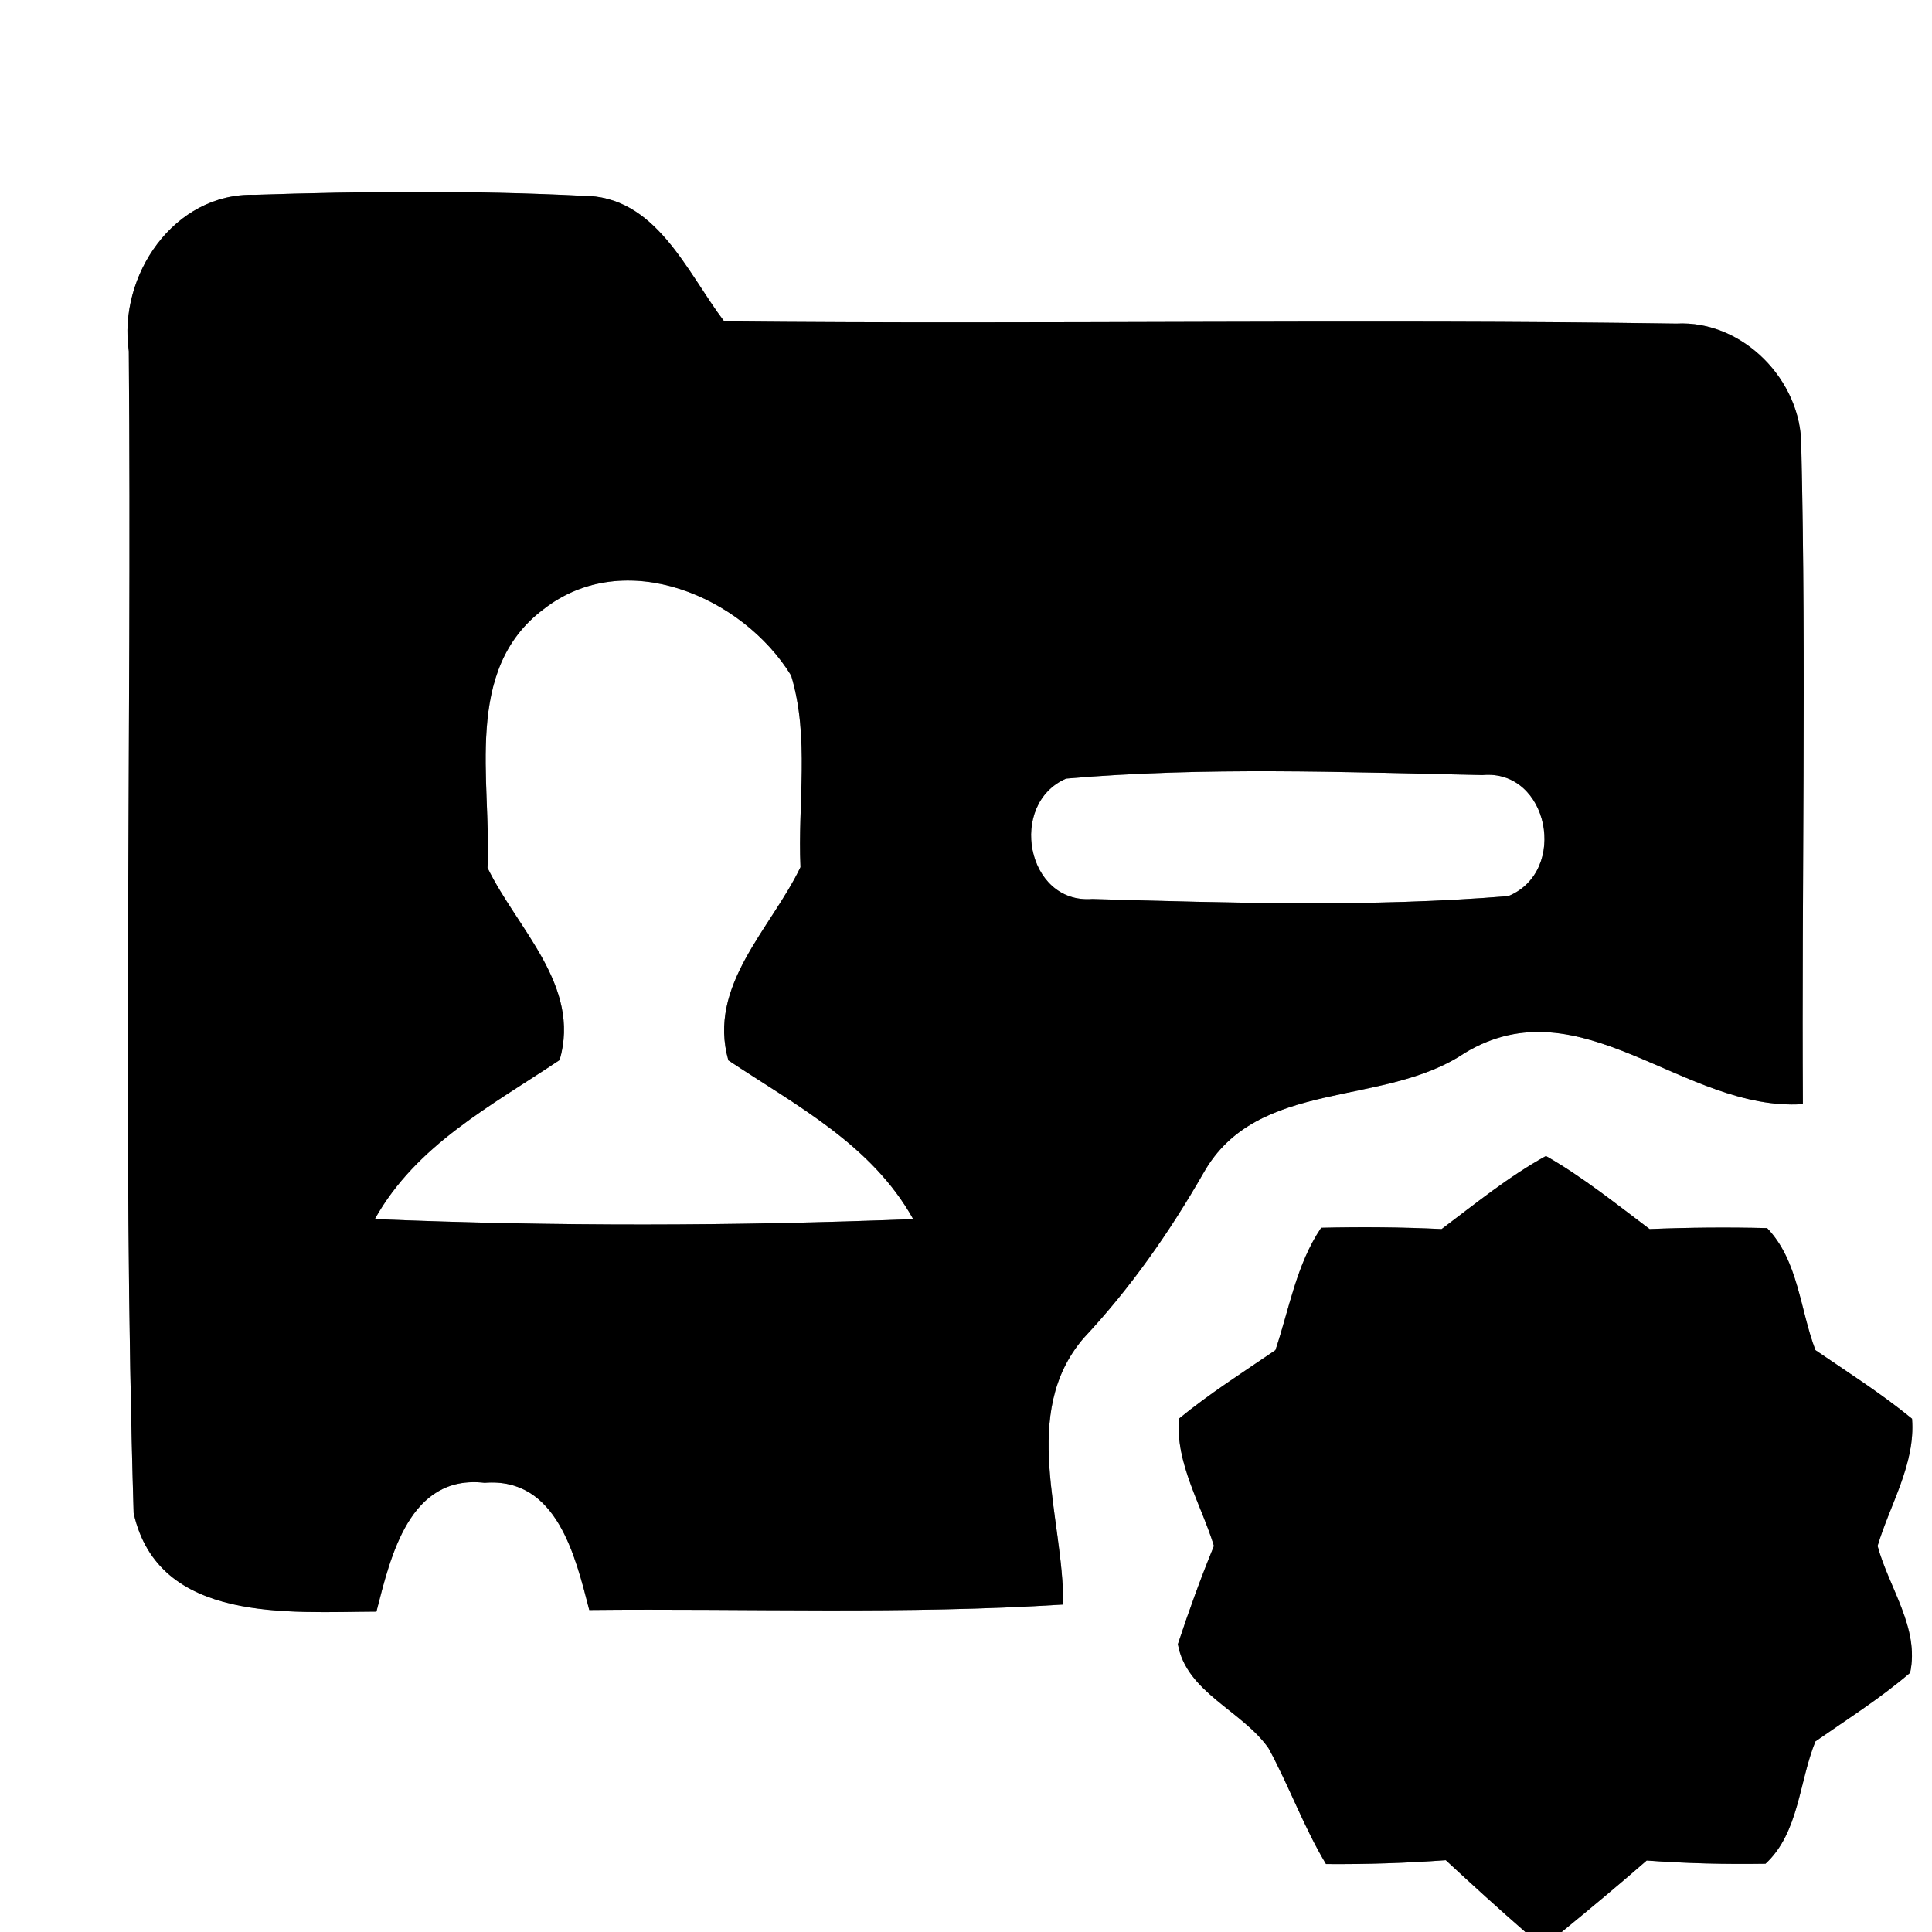 <?xml version="1.0" encoding="UTF-8" ?>
<!DOCTYPE svg PUBLIC "-//W3C//DTD SVG 1.1//EN" "http://www.w3.org/Graphics/SVG/1.1/DTD/svg11.dtd">
<svg width="60pt" height="60pt" viewBox="0 0 60 60" version="1.1" xmlns="http://www.w3.org/2000/svg">
<rect x="0" y="0" width="60" height="60" fill="#808080" stroke="none"/>
<g id="#ffffffff">
<path fill="#ffffff" opacity="1.00" d=" M 0.00 0.00 L 60.00 0.00 L 60.00 60.00 L 48.50 60.00 C 49.39 59.27 50.27 58.54 51.14 57.78 C 52.37 57.87 53.59 57.90 54.83 57.88 C 55.87 56.92 55.87 55.33 56.38 54.08 C 57.37 53.39 58.40 52.74 59.32 51.95 C 59.62 50.56 58.66 49.31 58.31 48.01 C 58.70 46.71 59.49 45.46 59.38 44.06 C 58.43 43.28 57.39 42.62 56.38 41.93 C 55.90 40.67 55.85 39.15 54.88 38.14 C 53.66 38.11 52.44 38.12 51.23 38.17 C 50.18 37.38 49.15 36.55 48.01 35.90 C 46.85 36.54 45.82 37.38 44.77 38.17 C 43.53 38.11 42.28 38.10 41.03 38.13 C 40.26 39.27 40.04 40.65 39.61 41.93 C 38.60 42.62 37.56 43.28 36.61 44.06 C 36.51 45.46 37.30 46.71 37.70 48.01 C 37.29 49.01 36.92 50.03 36.58 51.06 C 36.84 52.56 38.59 53.13 39.40 54.30 C 40.04 55.48 40.49 56.74 41.18 57.89 C 42.42 57.90 43.66 57.86 44.90 57.77 C 45.71 58.52 46.53 59.27 47.37 60.00 L 0.00 60.00 L 0.00 0.00 M 4.00 10.91 C 4.10 22.94 3.79 34.98 4.15 46.99 C 4.92 50.43 8.99 50.06 11.69 50.05 C 12.13 48.34 12.71 45.78 15.05 46.05 C 17.30 45.87 17.87 48.34 18.30 50.00 C 23.21 49.95 28.12 50.14 33.02 49.83 C 33.03 47.10 31.65 43.90 33.65 41.56 C 35.11 40.00 36.32 38.27 37.38 36.42 C 39.05 33.47 42.96 34.41 45.49 32.70 C 49.11 30.52 52.29 34.53 55.99 34.29 C 55.95 27.48 56.10 20.66 55.94 13.85 C 55.95 11.82 54.13 9.94 52.06 10.05 C 42.21 9.90 32.35 10.08 22.49 9.98 C 21.32 8.44 20.37 6.06 18.08 6.08 C 14.69 5.91 11.29 5.94 7.91 6.05 C 5.40 5.98 3.66 8.56 4.00 10.91 Z" />
<path fill="#ffffff" opacity="1.00" d=" M 16.88 18.92 C 19.40 16.95 23.06 18.52 24.57 20.98 C 25.15 22.90 24.77 24.95 24.86 26.93 C 23.94 28.85 21.96 30.61 22.62 32.93 C 24.74 34.34 27.07 35.55 28.36 37.86 C 22.79 38.08 17.21 38.09 11.64 37.86 C 12.93 35.55 15.26 34.34 17.38 32.92 C 18.05 30.61 16.07 28.86 15.14 26.95 C 15.27 24.25 14.36 20.81 16.88 18.92 Z" />
<path fill="#ffffff" opacity="1.00" d=" M 33.11 24.18 C 37.40 23.81 41.74 23.98 46.04 24.07 C 48.10 23.88 48.72 27.06 46.84 27.83 C 42.55 28.18 38.22 28.04 33.92 27.92 C 31.87 28.08 31.30 24.96 33.11 24.18 Z" />
</g>
<g id="#000000ff">
<path fill="#000000" opacity="1.00" d=" M 4.00 10.91 C 3.66 8.56 5.40 5.98 7.91 6.05 C 11.29 5.94 14.69 5.91 18.08 6.08 C 20.37 6.06 21.32 8.44 22.49 9.98 C 32.35 10.08 42.21 9.90 52.06 10.05 C 54.13 9.94 55.95 11.82 55.94 13.85 C 56.10 20.66 55.95 27.48 55.99 34.29 C 52.29 34.53 49.11 30.52 45.49 32.70 C 42.96 34.41 39.05 33.47 37.38 36.42 C 36.32 38.27 35.11 40.00 33.65 41.56 C 31.65 43.90 33.03 47.10 33.02 49.83 C 28.12 50.14 23.21 49.95 18.30 50.00 C 17.87 48.34 17.30 45.87 15.05 46.05 C 12.71 45.78 12.13 48.34 11.69 50.05 C 8.99 50.06 4.92 50.43 4.15 46.99 C 3.79 34.98 4.10 22.94 4.00 10.91 M 16.88 18.92 C 14.36 20.81 15.27 24.25 15.14 26.95 C 16.07 28.86 18.05 30.61 17.38 32.92 C 15.26 34.34 12.93 35.55 11.64 37.86 C 17.21 38.09 22.79 38.08 28.36 37.86 C 27.07 35.55 24.74 34.34 22.62 32.93 C 21.96 30.61 23.94 28.85 24.86 26.93 C 24.77 24.95 25.15 22.90 24.57 20.98 C 23.06 18.52 19.40 16.95 16.88 18.92 M 33.11 24.18 C 31.30 24.96 31.87 28.08 33.92 27.92 C 38.22 28.04 42.55 28.18 46.84 27.83 C 48.72 27.06 48.10 23.88 46.04 24.07 C 41.74 23.98 37.40 23.81 33.11 24.18 Z" />
<path fill="#000000" opacity="1.00" d=" M 44.77 38.17 C 45.82 37.38 46.85 36.54 48.01 35.90 C 49.15 36.55 50.18 37.38 51.23 38.17 C 52.44 38.12 53.66 38.11 54.88 38.14 C 55.85 39.15 55.90 40.67 56.38 41.93 C 57.39 42.62 58.43 43.28 59.38 44.06 C 59.49 45.46 58.70 46.71 58.31 48.01 C 58.66 49.31 59.62 50.56 59.32 51.95 C 58.40 52.74 57.37 53.39 56.38 54.08 C 55.87 55.33 55.87 56.92 54.83 57.88 C 53.59 57.90 52.37 57.87 51.14 57.78 C 50.27 58.54 49.39 59.27 48.50 60.00 L 47.37 60.00 C 46.53 59.27 45.71 58.52 44.90 57.77 C 43.66 57.86 42.42 57.90 41.18 57.89 C 40.49 56.74 40.04 55.48 39.40 54.30 C 38.59 53.13 36.84 52.56 36.58 51.06 C 36.92 50.03 37.29 49.01 37.70 48.01 C 37.30 46.71 36.51 45.46 36.61 44.06 C 37.56 43.28 38.60 42.62 39.61 41.93 C 40.04 40.65 40.26 39.27 41.03 38.13 C 42.28 38.10 43.53 38.11 44.77 38.17 Z" />
</g>
</svg>
